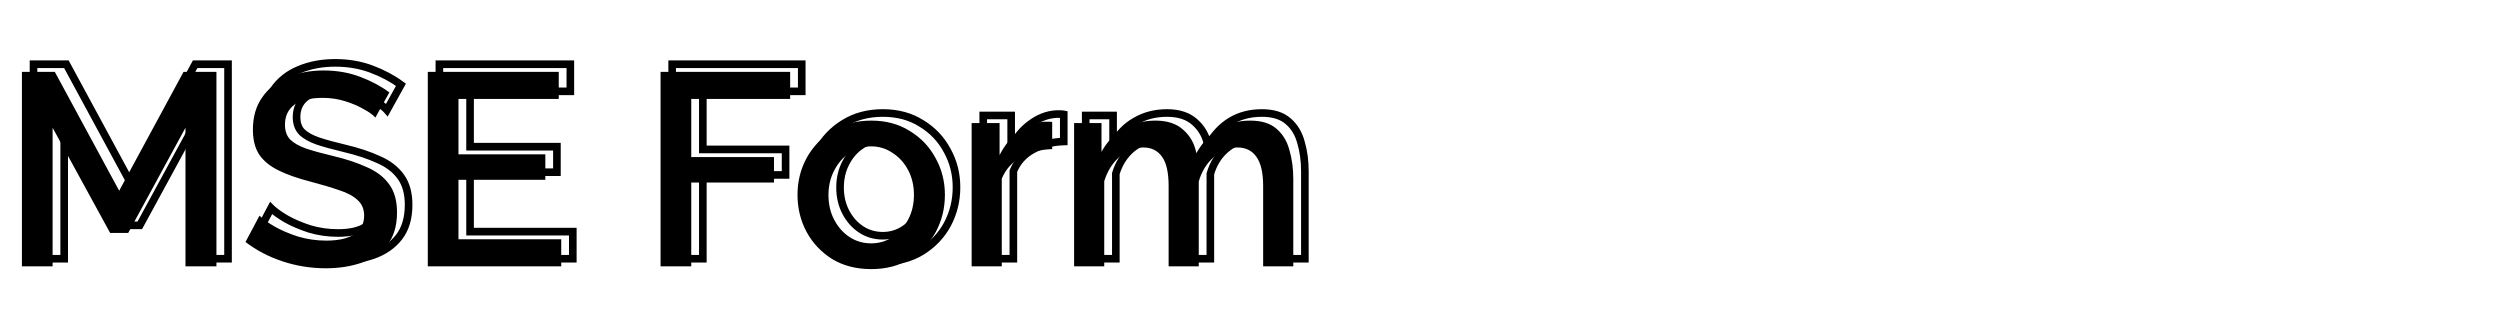 <svg width="657" height="87" viewBox="0 0 657 87" fill="none" xmlns="http://www.w3.org/2000/svg">
<path d="M48.744 70V33.568L33.696 61.216H28.944L13.824 33.568V70H5.76V18.88H14.4L31.32 50.128L48.24 18.88H56.88V70H48.744ZM98.648 30.904C98.024 30.184 96.992 29.44 95.552 28.672C94.16 27.856 92.528 27.16 90.656 26.584C88.784 26.008 86.84 25.72 84.824 25.72C81.416 25.72 78.896 26.344 77.264 27.592C75.68 28.84 74.888 30.568 74.888 32.776C74.888 34.408 75.344 35.704 76.256 36.664C77.168 37.576 78.56 38.368 80.432 39.04C82.304 39.664 84.656 40.312 87.488 40.984C90.944 41.8 93.92 42.784 96.416 43.936C98.96 45.04 100.904 46.528 102.248 48.4C103.64 50.272 104.336 52.744 104.336 55.816C104.336 59.32 103.496 62.152 101.816 64.312C100.136 66.472 97.856 68.056 94.976 69.064C92.144 70.024 89.024 70.504 85.616 70.504C81.728 70.504 77.96 69.904 74.312 68.704C70.664 67.504 67.4 65.8 64.52 63.592L68.192 56.68C69.008 57.496 70.304 58.432 72.08 59.488C73.856 60.496 75.92 61.384 78.272 62.152C80.672 62.872 83.168 63.232 85.76 63.232C88.928 63.232 91.376 62.68 93.104 61.576C94.832 60.424 95.696 58.792 95.696 56.68C95.696 54.952 95.12 53.584 93.968 52.576C92.864 51.52 91.256 50.656 89.144 49.984C87.08 49.264 84.584 48.52 81.656 47.752C78.296 46.888 75.488 45.904 73.232 44.8C70.976 43.696 69.272 42.304 68.12 40.624C67.016 38.944 66.464 36.76 66.464 34.072C66.464 30.712 67.28 27.88 68.912 25.576C70.544 23.224 72.752 21.472 75.536 20.32C78.368 19.12 81.536 18.52 85.04 18.52C88.496 18.52 91.688 19.072 94.616 20.176C97.544 21.28 100.112 22.648 102.32 24.28L98.648 30.904ZM147.488 62.872V70H112.424V18.88H146.84V26.008H120.488V40.552H143.312V47.248H120.488V62.872H147.488ZM173.596 70V18.88H207.652V26.008H181.66V41.272H203.404V47.968H181.66V70H173.596ZM228.953 70.72C225.017 70.72 221.585 69.832 218.657 68.056C215.777 66.232 213.545 63.856 211.961 60.928C210.377 57.952 209.585 54.712 209.585 51.208C209.585 47.704 210.377 44.488 211.961 41.56C213.593 38.584 215.849 36.208 218.729 34.432C221.657 32.608 225.065 31.696 228.953 31.696C232.841 31.696 236.225 32.608 239.105 34.432C242.033 36.208 244.289 38.584 245.873 41.56C247.505 44.488 248.321 47.704 248.321 51.208C248.321 54.712 247.529 57.952 245.945 60.928C244.361 63.856 242.105 66.232 239.177 68.056C236.297 69.832 232.889 70.72 228.953 70.72ZM217.721 51.28C217.721 53.68 218.225 55.84 219.233 57.76C220.241 59.68 221.585 61.192 223.265 62.296C224.945 63.4 226.841 63.952 228.953 63.952C231.017 63.952 232.889 63.4 234.569 62.296C236.297 61.144 237.665 59.608 238.673 57.688C239.681 55.768 240.185 53.608 240.185 51.208C240.185 48.808 239.681 46.648 238.673 44.728C237.665 42.808 236.297 41.296 234.569 40.192C232.889 39.04 231.017 38.464 228.953 38.464C226.889 38.464 224.993 39.04 223.265 40.192C221.585 41.296 220.241 42.832 219.233 44.8C218.225 46.72 217.721 48.88 217.721 51.28ZM276.514 39.184C273.442 39.28 270.706 40 268.306 41.344C265.954 42.64 264.274 44.512 263.266 46.96V70H255.346V32.344H262.69V40.768C263.986 38.176 265.69 36.112 267.802 34.576C269.914 32.992 272.146 32.128 274.498 31.984C274.93 31.984 275.314 31.984 275.65 31.984C275.986 31.984 276.274 32.008 276.514 32.056V39.184ZM339.875 70H331.955V48.904C331.955 45.448 331.379 42.904 330.227 41.272C329.075 39.592 327.395 38.752 325.187 38.752C322.979 38.752 320.915 39.592 318.995 41.272C317.123 42.904 315.803 45.04 315.035 47.68V70H307.115V48.904C307.115 45.352 306.539 42.784 305.387 41.2C304.235 39.568 302.579 38.752 300.419 38.752C298.211 38.752 296.147 39.568 294.227 41.2C292.355 42.832 291.011 44.968 290.195 47.608V70H282.275V32.344H289.475V39.904C290.915 37.264 292.859 35.248 295.307 33.856C297.755 32.416 300.539 31.696 303.659 31.696C306.779 31.696 309.227 32.512 311.003 34.144C312.827 35.776 313.955 37.816 314.387 40.264C317.651 34.552 322.379 31.696 328.571 31.696C331.547 31.696 333.851 32.416 335.483 33.856C337.115 35.248 338.243 37.12 338.867 39.472C339.539 41.776 339.875 44.296 339.875 47.032V70Z" fill="black"/>
<path d="M51.79 68H50.79V69H51.79V68ZM51.79 31.568H52.79L50.912 31.09L51.79 31.568ZM36.742 59.216V60.216H37.336L37.62 59.694L36.742 59.216ZM31.99 59.216L31.113 59.696L31.397 60.216H31.99V59.216ZM16.87 31.568L17.747 31.088L15.87 31.568H16.87ZM16.87 68V69H17.87V68H16.87ZM8.806 68H7.806V69H8.806V68ZM8.806 16.88V15.88H7.806V16.88H8.806ZM17.446 16.88L18.326 16.404L18.042 15.88H17.446V16.88ZM34.366 48.128L33.487 48.604L34.366 50.228L35.245 48.604L34.366 48.128ZM51.286 16.88V15.88H50.69L50.407 16.404L51.286 16.88ZM59.926 16.88H60.926V15.88H59.926V16.88ZM59.926 68V69H60.926V68H59.926ZM52.79 68V31.568H50.79V68H52.79ZM50.912 31.09L35.864 58.738L37.62 59.694L52.669 32.046L50.912 31.09ZM36.742 58.216H31.99V60.216H36.742V58.216ZM32.867 58.736L17.747 31.088L15.993 32.048L31.113 59.696L32.867 58.736ZM15.87 31.568V68H17.87V31.568H15.87ZM16.87 67H8.806V69H16.87V67ZM9.806 68V16.88H7.806V68H9.806ZM8.806 17.88H17.446V15.88H8.806V17.88ZM16.567 17.356L33.487 48.604L35.245 47.652L18.326 16.404L16.567 17.356ZM35.245 48.604L52.166 17.356L50.407 16.404L33.487 47.652L35.245 48.604ZM51.286 17.88H59.926V15.88H51.286V17.88ZM58.926 16.88V68H60.926V16.88H58.926ZM59.926 67H51.79V69H59.926V67ZM101.695 28.904L100.939 29.559L101.876 30.64L102.569 29.389L101.695 28.904ZM98.599 26.672L98.093 27.535L98.11 27.545L98.128 27.554L98.599 26.672ZM93.703 24.584L93.997 23.628L93.997 23.628L93.703 24.584ZM80.311 25.592L79.703 24.798L79.697 24.802L79.692 24.806L80.311 25.592ZM79.303 34.664L78.578 35.353L78.586 35.362L78.596 35.371L79.303 34.664ZM83.479 37.04L83.141 37.981L83.151 37.985L83.162 37.989L83.479 37.04ZM90.535 38.984L90.304 39.957L90.305 39.957L90.535 38.984ZM99.463 41.936L99.043 42.844L99.054 42.849L99.064 42.853L99.463 41.936ZM105.295 46.4L104.482 46.983L104.487 46.99L104.492 46.997L105.295 46.4ZM98.023 67.064L98.344 68.011L98.353 68.008L98.023 67.064ZM77.359 66.704L77.046 67.654L77.359 66.704ZM67.567 61.592L66.683 61.123L66.286 61.87L66.958 62.386L67.567 61.592ZM71.239 54.68L71.946 53.973L70.99 53.017L70.356 54.211L71.239 54.68ZM75.127 57.488L74.615 58.347L74.624 58.353L74.633 58.358L75.127 57.488ZM81.319 60.152L81.008 61.103L81.02 61.106L81.031 61.11L81.319 60.152ZM96.151 59.576L96.689 60.419L96.697 60.413L96.705 60.408L96.151 59.576ZM97.015 50.576L96.323 51.299L96.339 51.314L96.356 51.329L97.015 50.576ZM92.191 47.984L91.861 48.928L91.874 48.933L91.887 48.937L92.191 47.984ZM84.703 45.752L84.956 44.785L84.952 44.783L84.703 45.752ZM76.279 42.8L75.839 43.698L75.839 43.698L76.279 42.8ZM71.167 38.624L70.331 39.173L70.336 39.181L70.342 39.19L71.167 38.624ZM71.959 23.576L72.775 24.154L72.78 24.146L71.959 23.576ZM78.583 18.32L78.965 19.244L78.973 19.241L78.583 18.32ZM97.663 18.176L98.015 17.24L98.015 17.24L97.663 18.176ZM105.367 22.28L106.241 22.765L106.667 21.997L105.961 21.476L105.367 22.28ZM102.45 28.249C101.708 27.393 100.551 26.58 99.069 25.79L98.128 27.554C99.526 28.3 100.433 28.975 100.939 29.559L102.45 28.249ZM99.104 25.809C97.633 24.947 95.927 24.222 93.997 23.628L93.409 25.54C95.222 26.098 96.78 26.765 98.093 27.535L99.104 25.809ZM93.997 23.628C92.027 23.022 89.983 22.72 87.871 22.72V24.72C89.79 24.72 91.635 24.994 93.409 25.54L93.997 23.628ZM87.871 22.72C84.375 22.72 81.591 23.354 79.703 24.798L80.918 26.386C82.294 25.334 84.55 24.72 87.871 24.72V22.72ZM79.692 24.806C77.842 26.264 76.935 28.295 76.935 30.776H78.935C78.935 28.841 79.611 27.416 80.93 26.378L79.692 24.806ZM76.935 30.776C76.935 32.602 77.45 34.166 78.578 35.353L80.028 33.975C79.331 33.242 78.935 32.214 78.935 30.776H76.935ZM78.596 35.371C79.653 36.429 81.198 37.284 83.141 37.981L83.816 36.099C82.015 35.452 80.776 34.723 80.01 33.957L78.596 35.371ZM83.162 37.989C85.072 38.625 87.455 39.281 90.304 39.957L90.766 38.011C87.95 37.343 85.629 36.703 83.795 36.091L83.162 37.989ZM90.305 39.957C93.713 40.762 96.623 41.727 99.043 42.844L99.882 41.028C97.31 39.841 94.268 38.838 90.764 38.011L90.305 39.957ZM99.064 42.853C101.477 43.9 103.263 45.285 104.482 46.983L106.107 45.817C104.638 43.771 102.537 42.18 99.861 41.019L99.064 42.853ZM104.492 46.997C105.721 48.649 106.383 50.891 106.383 53.816H108.383C108.383 50.597 107.653 47.895 106.097 45.803L104.492 46.997ZM106.383 53.816C106.383 57.161 105.582 59.758 104.073 61.698L105.652 62.926C107.503 60.546 108.383 57.479 108.383 53.816H106.383ZM104.073 61.698C102.525 63.689 100.412 65.168 97.692 66.12L98.353 68.008C101.393 66.944 103.841 65.255 105.652 62.926L104.073 61.698ZM97.701 66.117C94.986 67.037 91.976 67.504 88.663 67.504V69.504C92.165 69.504 95.395 69.011 98.344 68.011L97.701 66.117ZM88.663 67.504C84.879 67.504 81.217 66.921 77.671 65.754L77.046 67.654C80.796 68.888 84.67 69.504 88.663 69.504V67.504ZM77.671 65.754C74.124 64.587 70.961 62.934 68.175 60.798L66.958 62.386C69.932 64.666 73.298 66.421 77.046 67.654L77.671 65.754ZM68.45 62.061L72.122 55.149L70.356 54.211L66.683 61.123L68.45 62.061ZM70.531 55.387C71.435 56.291 72.815 57.277 74.615 58.347L75.638 56.629C73.886 55.587 72.674 54.701 71.946 53.973L70.531 55.387ZM74.633 58.358C76.478 59.405 78.605 60.318 81.008 61.103L81.629 59.201C79.328 58.45 77.327 57.587 75.62 56.618L74.633 58.358ZM81.031 61.11C83.528 61.859 86.121 62.232 88.807 62.232V60.232C86.308 60.232 83.909 59.885 81.606 59.194L81.031 61.11ZM88.807 62.232C92.069 62.232 94.735 61.667 96.689 60.419L95.612 58.733C94.11 59.693 91.88 60.232 88.807 60.232V62.232ZM96.705 60.408C98.717 59.067 99.743 57.12 99.743 54.68H97.743C97.743 56.465 97.04 57.781 95.596 58.744L96.705 60.408ZM99.743 54.68C99.743 52.705 99.071 51.047 97.673 49.823L96.356 51.329C97.262 52.121 97.743 53.199 97.743 54.68H99.743ZM97.706 49.853C96.454 48.656 94.69 47.73 92.494 47.031L91.887 48.937C93.915 49.582 95.368 50.385 96.323 51.299L97.706 49.853ZM92.52 47.04C90.424 46.309 87.901 45.557 84.956 44.785L84.449 46.719C87.36 47.483 89.829 48.219 91.861 48.928L92.52 47.04ZM84.952 44.783C81.634 43.931 78.895 42.967 76.718 41.902L75.839 43.698C78.174 44.841 81.051 45.846 84.454 46.721L84.952 44.783ZM76.718 41.902C74.581 40.856 73.025 39.567 71.991 38.059L70.342 39.19C71.612 41.041 73.464 42.536 75.839 43.698L76.718 41.902ZM72.002 38.075C71.036 36.605 70.511 34.629 70.511 32.072H68.511C68.511 34.891 69.089 37.283 70.331 39.173L72.002 38.075ZM70.511 32.072C70.511 28.879 71.284 26.259 72.775 24.154L71.143 22.998C69.37 25.501 68.511 28.545 68.511 32.072H70.511ZM72.78 24.146C74.297 21.96 76.349 20.327 78.965 19.244L78.2 17.396C75.249 18.617 72.884 20.488 71.137 23.006L72.78 24.146ZM78.973 19.241C81.665 18.1 84.698 17.52 88.087 17.52V15.52C84.467 15.52 81.164 16.14 78.192 17.399L78.973 19.241ZM88.087 17.52C91.435 17.52 94.506 18.054 97.31 19.112L98.015 17.24C94.963 16.09 91.65 15.52 88.087 15.52V17.52ZM97.31 19.112C100.163 20.188 102.648 21.514 104.772 23.084L105.961 21.476C103.669 19.782 101.018 18.372 98.015 17.24L97.31 19.112ZM104.492 21.795L100.82 28.419L102.569 29.389L106.241 22.765L104.492 21.795ZM150.534 60.872H151.534V59.872H150.534V60.872ZM150.534 68V69H151.534V68H150.534ZM115.47 68H114.47V69H115.47V68ZM115.47 16.88V15.88H114.47V16.88H115.47ZM149.886 16.88H150.886V15.88H149.886V16.88ZM149.886 24.008V25.008H150.886V24.008H149.886ZM123.534 24.008V23.008H122.534V24.008H123.534ZM123.534 38.552H122.534V39.552H123.534V38.552ZM146.358 38.552H147.358V37.552H146.358V38.552ZM146.358 45.248V46.248H147.358V45.248H146.358ZM123.534 45.248V44.248H122.534V45.248H123.534ZM123.534 60.872H122.534V61.872H123.534V60.872ZM149.534 60.872V68H151.534V60.872H149.534ZM150.534 67H115.47V69H150.534V67ZM116.47 68V16.88H114.47V68H116.47ZM115.47 17.88H149.886V15.88H115.47V17.88ZM148.886 16.88V24.008H150.886V16.88H148.886ZM149.886 23.008H123.534V25.008H149.886V23.008ZM122.534 24.008V38.552H124.534V24.008H122.534ZM123.534 39.552H146.358V37.552H123.534V39.552ZM145.358 38.552V45.248H147.358V38.552H145.358ZM146.358 44.248H123.534V46.248H146.358V44.248ZM122.534 45.248V60.872H124.534V45.248H122.534ZM123.534 61.872H150.534V59.872H123.534V61.872ZM176.642 68H175.642V69H176.642V68ZM176.642 16.88V15.88H175.642V16.88H176.642ZM210.698 16.88H211.698V15.88H210.698V16.88ZM210.698 24.008V25.008H211.698V24.008H210.698ZM184.706 24.008V23.008H183.706V24.008H184.706ZM184.706 39.272H183.706V40.272H184.706V39.272ZM206.45 39.272H207.45V38.272H206.45V39.272ZM206.45 45.968V46.968H207.45V45.968H206.45ZM184.706 45.968V44.968H183.706V45.968H184.706ZM184.706 68V69H185.706V68H184.706ZM177.642 68V16.88H175.642V68H177.642ZM176.642 17.88H210.698V15.88H176.642V17.88ZM209.698 16.88V24.008H211.698V16.88H209.698ZM210.698 23.008H184.706V25.008H210.698V23.008ZM183.706 24.008V39.272H185.706V24.008H183.706ZM184.706 40.272H206.45V38.272H184.706V40.272ZM205.45 39.272V45.968H207.45V39.272H205.45ZM206.45 44.968H184.706V46.968H206.45V44.968ZM183.706 45.968V68H185.706V45.968H183.706ZM184.706 67H176.642V69H184.706V67ZM221.703 66.056L221.168 66.901L221.177 66.906L221.185 66.911L221.703 66.056ZM215.007 58.928L214.125 59.398L214.128 59.404L215.007 58.928ZM215.007 39.56L214.131 39.079L214.128 39.084L215.007 39.56ZM221.775 32.432L222.3 33.283L222.304 33.281L221.775 32.432ZM242.151 32.432L241.616 33.277L241.625 33.282L241.633 33.287L242.151 32.432ZM248.919 39.56L248.037 40.03L248.041 40.038L248.046 40.047L248.919 39.56ZM248.991 58.928L249.871 59.404L249.874 59.398L248.991 58.928ZM242.223 66.056L242.748 66.907L242.752 66.905L242.223 66.056ZM222.279 55.76L221.394 56.225L221.394 56.225L222.279 55.76ZM226.311 60.296L226.861 59.46L226.861 59.46L226.311 60.296ZM237.615 60.296L238.165 61.132L238.17 61.128L237.615 60.296ZM241.719 55.688L242.605 56.153L242.605 56.153L241.719 55.688ZM241.719 42.728L240.834 43.193L240.834 43.193L241.719 42.728ZM237.615 38.192L237.05 39.017L237.063 39.026L237.077 39.035L237.615 38.192ZM226.311 38.192L226.861 39.028L226.866 39.024L226.311 38.192ZM222.279 42.8L223.165 43.265L223.169 43.256L222.279 42.8ZM231.999 67.72C228.218 67.72 224.971 66.869 222.222 65.201L221.185 66.911C224.291 68.795 227.908 69.72 231.999 69.72V67.72ZM222.238 65.211C219.499 63.476 217.388 61.226 215.887 58.452L214.128 59.404C215.795 62.486 218.147 64.988 221.168 66.901L222.238 65.211ZM215.89 58.458C214.386 55.633 213.631 52.555 213.631 49.208H211.631C211.631 52.869 212.461 56.271 214.125 59.398L215.89 58.458ZM213.631 49.208C213.631 45.861 214.386 42.81 215.887 40.036L214.128 39.084C212.461 42.166 211.631 45.547 211.631 49.208H213.631ZM215.884 40.041C217.433 37.216 219.568 34.968 222.3 33.283L221.251 31.581C218.223 33.448 215.846 35.952 214.131 39.079L215.884 40.041ZM222.304 33.281C225.054 31.568 228.274 30.696 231.999 30.696V28.696C227.949 28.696 224.353 29.648 221.247 31.583L222.304 33.281ZM231.999 30.696C235.725 30.696 238.918 31.568 241.616 33.277L242.686 31.587C239.625 29.648 236.05 28.696 231.999 28.696V30.696ZM241.633 33.287C244.41 34.971 246.539 37.215 248.037 40.03L249.802 39.09C248.132 35.953 245.749 33.445 242.67 31.577L241.633 33.287ZM248.046 40.047C249.591 42.819 250.367 45.866 250.367 49.208H252.367C252.367 45.542 251.512 42.157 249.793 39.073L248.046 40.047ZM250.367 49.208C250.367 52.555 249.613 55.633 248.109 58.458L249.874 59.398C251.538 56.271 252.367 52.869 252.367 49.208H250.367ZM248.112 58.452C246.614 61.222 244.481 63.471 241.695 65.207L242.752 66.905C245.822 64.993 248.201 62.49 249.871 59.404L248.112 58.452ZM241.699 65.205C239.001 66.869 235.781 67.72 231.999 67.72V69.72C236.09 69.72 239.686 68.795 242.748 66.907L241.699 65.205ZM219.767 49.28C219.767 51.824 220.303 54.147 221.394 56.225L223.165 55.295C222.24 53.533 221.767 51.536 221.767 49.28H219.767ZM221.394 56.225C222.474 58.283 223.929 59.927 225.762 61.132L226.861 59.46C225.333 58.457 224.1 57.077 223.165 55.295L221.394 56.225ZM225.762 61.132C227.614 62.349 229.703 62.952 231.999 62.952V60.952C230.072 60.952 228.369 60.452 226.861 59.46L225.762 61.132ZM231.999 62.952C234.253 62.952 236.317 62.346 238.165 61.132L237.066 59.46C235.554 60.454 233.874 60.952 231.999 60.952V62.952ZM238.17 61.128C240.044 59.879 241.523 58.214 242.605 56.153L240.834 55.223C239.9 57.002 238.643 58.409 237.061 59.464L238.17 61.128ZM242.605 56.153C243.696 54.075 244.231 51.752 244.231 49.208H242.231C242.231 51.464 241.759 53.461 240.834 55.223L242.605 56.153ZM244.231 49.208C244.231 46.664 243.696 44.341 242.605 42.263L240.834 43.193C241.759 44.955 242.231 46.952 242.231 49.208H244.231ZM242.605 42.263C241.521 40.198 240.037 38.552 238.154 37.349L237.077 39.035C238.65 40.04 239.902 41.418 240.834 43.193L242.605 42.263ZM238.181 37.367C236.332 36.099 234.262 35.464 231.999 35.464V37.464C233.864 37.464 235.539 37.98 237.05 39.017L238.181 37.367ZM231.999 35.464C229.737 35.464 227.648 36.099 225.757 37.36L226.866 39.024C228.431 37.981 230.134 37.464 231.999 37.464V35.464ZM225.762 37.356C223.924 38.565 222.468 40.238 221.389 42.344L223.169 43.256C224.107 41.426 225.339 40.027 226.861 39.028L225.762 37.356ZM221.394 42.335C220.303 44.413 219.767 46.736 219.767 49.28H221.767C221.767 47.024 222.24 45.027 223.165 43.265L221.394 42.335ZM279.56 37.184L279.591 38.184L280.56 38.153V37.184H279.56ZM271.352 39.344L271.835 40.22L271.84 40.217L271.352 39.344ZM266.312 44.96L265.387 44.579L265.312 44.762V44.96H266.312ZM266.312 68V69H267.312V68H266.312ZM258.392 68H257.392V69H258.392V68ZM258.392 30.344V29.344H257.392V30.344H258.392ZM265.736 30.344H266.736V29.344H265.736V30.344ZM265.736 38.768H264.736L266.63 39.215L265.736 38.768ZM270.848 32.576L271.436 33.385L271.442 33.38L271.448 33.376L270.848 32.576ZM277.544 29.984V28.984H277.513L277.483 28.986L277.544 29.984ZM279.56 30.056H280.56V29.236L279.756 29.075L279.56 30.056ZM279.529 36.184C276.315 36.285 273.419 37.04 270.863 38.471L271.84 40.217C274.085 38.96 276.66 38.275 279.591 38.184L279.529 36.184ZM270.869 38.468C268.321 39.872 266.483 41.917 265.387 44.579L267.237 45.341C268.157 43.107 269.679 41.408 271.834 40.22L270.869 38.468ZM265.312 44.96V68H267.312V44.96H265.312ZM266.312 67H258.392V69H266.312V67ZM259.392 68V30.344H257.392V68H259.392ZM258.392 31.344H265.736V29.344H258.392V31.344ZM264.736 30.344V38.768H266.736V30.344H264.736ZM266.63 39.215C267.863 36.751 269.467 34.816 271.436 33.385L270.26 31.767C268.004 33.407 266.201 35.602 264.841 38.321L266.63 39.215ZM271.448 33.376C273.423 31.895 275.471 31.113 277.605 30.982L277.483 28.986C274.913 29.143 272.497 30.089 270.248 31.776L271.448 33.376ZM277.544 30.984C277.545 30.984 277.546 30.984 277.546 30.984C277.547 30.984 277.548 30.984 277.549 30.984C277.55 30.984 277.551 30.984 277.551 30.984C277.552 30.984 277.553 30.984 277.554 30.984C277.555 30.984 277.556 30.984 277.557 30.984C277.557 30.984 277.558 30.984 277.559 30.984C277.56 30.984 277.561 30.984 277.562 30.984C277.562 30.984 277.563 30.984 277.564 30.984C277.565 30.984 277.566 30.984 277.567 30.984C277.567 30.984 277.568 30.984 277.569 30.984C277.57 30.984 277.571 30.984 277.572 30.984C277.573 30.984 277.573 30.984 277.574 30.984C277.575 30.984 277.576 30.984 277.577 30.984C277.578 30.984 277.578 30.984 277.579 30.984C277.58 30.984 277.581 30.984 277.582 30.984C277.583 30.984 277.583 30.984 277.584 30.984C277.585 30.984 277.586 30.984 277.587 30.984C277.588 30.984 277.588 30.984 277.589 30.984C277.59 30.984 277.591 30.984 277.592 30.984C277.593 30.984 277.593 30.984 277.594 30.984C277.595 30.984 277.596 30.984 277.597 30.984C277.598 30.984 277.598 30.984 277.599 30.984C277.6 30.984 277.601 30.984 277.602 30.984C277.603 30.984 277.603 30.984 277.604 30.984C277.605 30.984 277.606 30.984 277.607 30.984C277.608 30.984 277.609 30.984 277.609 30.984C277.61 30.984 277.611 30.984 277.612 30.984C277.613 30.984 277.614 30.984 277.614 30.984C277.615 30.984 277.616 30.984 277.617 30.984C277.618 30.984 277.619 30.984 277.619 30.984C277.62 30.984 277.621 30.984 277.622 30.984C277.623 30.984 277.623 30.984 277.624 30.984C277.625 30.984 277.626 30.984 277.627 30.984C277.628 30.984 277.628 30.984 277.629 30.984C277.63 30.984 277.631 30.984 277.632 30.984C277.633 30.984 277.633 30.984 277.634 30.984C277.635 30.984 277.636 30.984 277.637 30.984C277.638 30.984 277.638 30.984 277.639 30.984C277.64 30.984 277.641 30.984 277.642 30.984C277.643 30.984 277.643 30.984 277.644 30.984C277.645 30.984 277.646 30.984 277.647 30.984C277.648 30.984 277.648 30.984 277.649 30.984C277.65 30.984 277.651 30.984 277.652 30.984C277.653 30.984 277.653 30.984 277.654 30.984C277.655 30.984 277.656 30.984 277.657 30.984C277.658 30.984 277.658 30.984 277.659 30.984C277.66 30.984 277.661 30.984 277.662 30.984C277.662 30.984 277.663 30.984 277.664 30.984C277.665 30.984 277.666 30.984 277.667 30.984C277.667 30.984 277.668 30.984 277.669 30.984C277.67 30.984 277.671 30.984 277.672 30.984C277.672 30.984 277.673 30.984 277.674 30.984C277.675 30.984 277.676 30.984 277.677 30.984C277.677 30.984 277.678 30.984 277.679 30.984C277.68 30.984 277.681 30.984 277.681 30.984C277.682 30.984 277.683 30.984 277.684 30.984C277.685 30.984 277.686 30.984 277.686 30.984C277.687 30.984 277.688 30.984 277.689 30.984C277.69 30.984 277.691 30.984 277.691 30.984C277.692 30.984 277.693 30.984 277.694 30.984C277.695 30.984 277.695 30.984 277.696 30.984C277.697 30.984 277.698 30.984 277.699 30.984C277.7 30.984 277.7 30.984 277.701 30.984C277.702 30.984 277.703 30.984 277.704 30.984C277.704 30.984 277.705 30.984 277.706 30.984C277.707 30.984 277.708 30.984 277.709 30.984C277.709 30.984 277.71 30.984 277.711 30.984C277.712 30.984 277.713 30.984 277.713 30.984C277.714 30.984 277.715 30.984 277.716 30.984C277.717 30.984 277.718 30.984 277.718 30.984C277.719 30.984 277.72 30.984 277.721 30.984C277.722 30.984 277.722 30.984 277.723 30.984C277.724 30.984 277.725 30.984 277.726 30.984C277.727 30.984 277.727 30.984 277.728 30.984C277.729 30.984 277.73 30.984 277.731 30.984C277.731 30.984 277.732 30.984 277.733 30.984C277.734 30.984 277.735 30.984 277.736 30.984C277.736 30.984 277.737 30.984 277.738 30.984C277.739 30.984 277.74 30.984 277.74 30.984C277.741 30.984 277.742 30.984 277.743 30.984C277.744 30.984 277.745 30.984 277.745 30.984C277.746 30.984 277.747 30.984 277.748 30.984C277.749 30.984 277.749 30.984 277.75 30.984C277.751 30.984 277.752 30.984 277.753 30.984C277.753 30.984 277.754 30.984 277.755 30.984C277.756 30.984 277.757 30.984 277.758 30.984C277.758 30.984 277.759 30.984 277.76 30.984C277.761 30.984 277.762 30.984 277.762 30.984C277.763 30.984 277.764 30.984 277.765 30.984C277.766 30.984 277.766 30.984 277.767 30.984C277.768 30.984 277.769 30.984 277.77 30.984C277.77 30.984 277.771 30.984 277.772 30.984C277.773 30.984 277.774 30.984 277.775 30.984C277.775 30.984 277.776 30.984 277.777 30.984C277.778 30.984 277.779 30.984 277.779 30.984C277.78 30.984 277.781 30.984 277.782 30.984C277.783 30.984 277.783 30.984 277.784 30.984C277.785 30.984 277.786 30.984 277.787 30.984C277.787 30.984 277.788 30.984 277.789 30.984C277.79 30.984 277.791 30.984 277.792 30.984C277.792 30.984 277.793 30.984 277.794 30.984C277.795 30.984 277.796 30.984 277.796 30.984C277.797 30.984 277.798 30.984 277.799 30.984C277.8 30.984 277.8 30.984 277.801 30.984C277.802 30.984 277.803 30.984 277.804 30.984C277.804 30.984 277.805 30.984 277.806 30.984C277.807 30.984 277.808 30.984 277.808 30.984C277.809 30.984 277.81 30.984 277.811 30.984C277.812 30.984 277.812 30.984 277.813 30.984C277.814 30.984 277.815 30.984 277.816 30.984C277.816 30.984 277.817 30.984 277.818 30.984C277.819 30.984 277.82 30.984 277.821 30.984C277.821 30.984 277.822 30.984 277.823 30.984C277.824 30.984 277.825 30.984 277.825 30.984C277.826 30.984 277.827 30.984 277.828 30.984C277.829 30.984 277.829 30.984 277.83 30.984C277.831 30.984 277.832 30.984 277.833 30.984C277.833 30.984 277.834 30.984 277.835 30.984C277.836 30.984 277.837 30.984 277.837 30.984C277.838 30.984 277.839 30.984 277.84 30.984C277.841 30.984 277.841 30.984 277.842 30.984C277.843 30.984 277.844 30.984 277.845 30.984C277.845 30.984 277.846 30.984 277.847 30.984C277.848 30.984 277.849 30.984 277.849 30.984C277.85 30.984 277.851 30.984 277.852 30.984C277.853 30.984 277.853 30.984 277.854 30.984C277.855 30.984 277.856 30.984 277.857 30.984C277.857 30.984 277.858 30.984 277.859 30.984C277.86 30.984 277.86 30.984 277.861 30.984C277.862 30.984 277.863 30.984 277.864 30.984C277.864 30.984 277.865 30.984 277.866 30.984C277.867 30.984 277.868 30.984 277.868 30.984C277.869 30.984 277.87 30.984 277.871 30.984C277.872 30.984 277.872 30.984 277.873 30.984C277.874 30.984 277.875 30.984 277.876 30.984C277.876 30.984 277.877 30.984 277.878 30.984C277.879 30.984 277.88 30.984 277.88 30.984C277.881 30.984 277.882 30.984 277.883 30.984C277.884 30.984 277.884 30.984 277.885 30.984C277.886 30.984 277.887 30.984 277.888 30.984C277.888 30.984 277.889 30.984 277.89 30.984C277.891 30.984 277.891 30.984 277.892 30.984C277.893 30.984 277.894 30.984 277.895 30.984C277.895 30.984 277.896 30.984 277.897 30.984C277.898 30.984 277.899 30.984 277.899 30.984C277.9 30.984 277.901 30.984 277.902 30.984C277.903 30.984 277.903 30.984 277.904 30.984C277.905 30.984 277.906 30.984 277.906 30.984C277.907 30.984 277.908 30.984 277.909 30.984C277.91 30.984 277.91 30.984 277.911 30.984C277.912 30.984 277.913 30.984 277.914 30.984C277.914 30.984 277.915 30.984 277.916 30.984C277.917 30.984 277.918 30.984 277.918 30.984C277.919 30.984 277.92 30.984 277.921 30.984C277.921 30.984 277.922 30.984 277.923 30.984C277.924 30.984 277.925 30.984 277.925 30.984C277.926 30.984 277.927 30.984 277.928 30.984C277.929 30.984 277.929 30.984 277.93 30.984C277.931 30.984 277.932 30.984 277.932 30.984C277.933 30.984 277.934 30.984 277.935 30.984C277.936 30.984 277.936 30.984 277.937 30.984C277.938 30.984 277.939 30.984 277.94 30.984C277.94 30.984 277.941 30.984 277.942 30.984C277.943 30.984 277.943 30.984 277.944 30.984C277.945 30.984 277.946 30.984 277.947 30.984C277.947 30.984 277.948 30.984 277.949 30.984C277.95 30.984 277.951 30.984 277.951 30.984C277.952 30.984 277.953 30.984 277.954 30.984C277.954 30.984 277.955 30.984 277.956 30.984C277.957 30.984 277.958 30.984 277.958 30.984C277.959 30.984 277.96 30.984 277.961 30.984C277.961 30.984 277.962 30.984 277.963 30.984C277.964 30.984 277.965 30.984 277.965 30.984C277.966 30.984 277.967 30.984 277.968 30.984C277.968 30.984 277.969 30.984 277.97 30.984C277.971 30.984 277.972 30.984 277.972 30.984C277.973 30.984 277.974 30.984 277.975 30.984C277.975 30.984 277.976 30.984 277.977 30.984C277.978 30.984 277.979 30.984 277.979 30.984C277.98 30.984 277.981 30.984 277.982 30.984C277.982 30.984 277.983 30.984 277.984 30.984C277.985 30.984 277.986 30.984 277.986 30.984C277.987 30.984 277.988 30.984 277.989 30.984C277.989 30.984 277.99 30.984 277.991 30.984C277.992 30.984 277.993 30.984 277.993 30.984C277.994 30.984 277.995 30.984 277.996 30.984C277.996 30.984 277.997 30.984 277.998 30.984C277.999 30.984 278 30.984 278 30.984C278.001 30.984 278.002 30.984 278.003 30.984C278.003 30.984 278.004 30.984 278.005 30.984C278.006 30.984 278.007 30.984 278.007 30.984C278.008 30.984 278.009 30.984 278.01 30.984C278.01 30.984 278.011 30.984 278.012 30.984C278.013 30.984 278.014 30.984 278.014 30.984C278.015 30.984 278.016 30.984 278.017 30.984C278.017 30.984 278.018 30.984 278.019 30.984C278.02 30.984 278.02 30.984 278.021 30.984C278.022 30.984 278.023 30.984 278.024 30.984C278.024 30.984 278.025 30.984 278.026 30.984C278.027 30.984 278.027 30.984 278.028 30.984C278.029 30.984 278.03 30.984 278.03 30.984C278.031 30.984 278.032 30.984 278.033 30.984C278.034 30.984 278.034 30.984 278.035 30.984C278.036 30.984 278.037 30.984 278.037 30.984C278.038 30.984 278.039 30.984 278.04 30.984C278.04 30.984 278.041 30.984 278.042 30.984C278.043 30.984 278.044 30.984 278.044 30.984C278.045 30.984 278.046 30.984 278.047 30.984C278.047 30.984 278.048 30.984 278.049 30.984C278.05 30.984 278.05 30.984 278.051 30.984C278.052 30.984 278.053 30.984 278.054 30.984C278.054 30.984 278.055 30.984 278.056 30.984C278.057 30.984 278.057 30.984 278.058 30.984C278.059 30.984 278.06 30.984 278.06 30.984C278.061 30.984 278.062 30.984 278.063 30.984C278.063 30.984 278.064 30.984 278.065 30.984C278.066 30.984 278.067 30.984 278.067 30.984C278.068 30.984 278.069 30.984 278.07 30.984C278.07 30.984 278.071 30.984 278.072 30.984C278.073 30.984 278.073 30.984 278.074 30.984C278.075 30.984 278.076 30.984 278.076 30.984C278.077 30.984 278.078 30.984 278.079 30.984C278.08 30.984 278.08 30.984 278.081 30.984C278.082 30.984 278.083 30.984 278.083 30.984C278.084 30.984 278.085 30.984 278.086 30.984C278.086 30.984 278.087 30.984 278.088 30.984C278.089 30.984 278.089 30.984 278.09 30.984C278.091 30.984 278.092 30.984 278.092 30.984C278.093 30.984 278.094 30.984 278.095 30.984C278.096 30.984 278.096 30.984 278.097 30.984C278.098 30.984 278.099 30.984 278.099 30.984C278.1 30.984 278.101 30.984 278.102 30.984C278.102 30.984 278.103 30.984 278.104 30.984C278.105 30.984 278.105 30.984 278.106 30.984C278.107 30.984 278.108 30.984 278.108 30.984C278.109 30.984 278.11 30.984 278.111 30.984C278.111 30.984 278.112 30.984 278.113 30.984C278.114 30.984 278.114 30.984 278.115 30.984C278.116 30.984 278.117 30.984 278.117 30.984C278.118 30.984 278.119 30.984 278.12 30.984C278.121 30.984 278.121 30.984 278.122 30.984C278.123 30.984 278.124 30.984 278.124 30.984C278.125 30.984 278.126 30.984 278.127 30.984C278.127 30.984 278.128 30.984 278.129 30.984C278.13 30.984 278.13 30.984 278.131 30.984C278.132 30.984 278.133 30.984 278.133 30.984C278.134 30.984 278.135 30.984 278.136 30.984C278.136 30.984 278.137 30.984 278.138 30.984C278.139 30.984 278.139 30.984 278.14 30.984C278.141 30.984 278.142 30.984 278.142 30.984C278.143 30.984 278.144 30.984 278.145 30.984C278.145 30.984 278.146 30.984 278.147 30.984C278.148 30.984 278.148 30.984 278.149 30.984C278.15 30.984 278.151 30.984 278.151 30.984C278.152 30.984 278.153 30.984 278.154 30.984C278.154 30.984 278.155 30.984 278.156 30.984C278.157 30.984 278.157 30.984 278.158 30.984C278.159 30.984 278.16 30.984 278.16 30.984C278.161 30.984 278.162 30.984 278.163 30.984C278.163 30.984 278.164 30.984 278.165 30.984C278.166 30.984 278.166 30.984 278.167 30.984C278.168 30.984 278.169 30.984 278.169 30.984C278.17 30.984 278.171 30.984 278.172 30.984C278.172 30.984 278.173 30.984 278.174 30.984C278.175 30.984 278.175 30.984 278.176 30.984C278.177 30.984 278.178 30.984 278.178 30.984C278.179 30.984 278.18 30.984 278.181 30.984C278.181 30.984 278.182 30.984 278.183 30.984C278.184 30.984 278.184 30.984 278.185 30.984C278.186 30.984 278.187 30.984 278.187 30.984C278.188 30.984 278.189 30.984 278.19 30.984C278.19 30.984 278.191 30.984 278.192 30.984C278.192 30.984 278.193 30.984 278.194 30.984C278.195 30.984 278.195 30.984 278.196 30.984C278.197 30.984 278.198 30.984 278.198 30.984C278.199 30.984 278.2 30.984 278.201 30.984C278.201 30.984 278.202 30.984 278.203 30.984C278.204 30.984 278.204 30.984 278.205 30.984C278.206 30.984 278.207 30.984 278.207 30.984C278.208 30.984 278.209 30.984 278.21 30.984C278.21 30.984 278.211 30.984 278.212 30.984C278.213 30.984 278.213 30.984 278.214 30.984C278.215 30.984 278.216 30.984 278.216 30.984C278.217 30.984 278.218 30.984 278.218 30.984C278.219 30.984 278.22 30.984 278.221 30.984C278.221 30.984 278.222 30.984 278.223 30.984C278.224 30.984 278.224 30.984 278.225 30.984C278.226 30.984 278.227 30.984 278.227 30.984C278.228 30.984 278.229 30.984 278.23 30.984C278.23 30.984 278.231 30.984 278.232 30.984C278.232 30.984 278.233 30.984 278.234 30.984C278.235 30.984 278.235 30.984 278.236 30.984C278.237 30.984 278.238 30.984 278.238 30.984C278.239 30.984 278.24 30.984 278.241 30.984C278.241 30.984 278.242 30.984 278.243 30.984C278.244 30.984 278.244 30.984 278.245 30.984C278.246 30.984 278.246 30.984 278.247 30.984C278.248 30.984 278.249 30.984 278.249 30.984C278.25 30.984 278.251 30.984 278.252 30.984C278.252 30.984 278.253 30.984 278.254 30.984C278.255 30.984 278.255 30.984 278.256 30.984C278.257 30.984 278.257 30.984 278.258 30.984C278.259 30.984 278.26 30.984 278.26 30.984C278.261 30.984 278.262 30.984 278.263 30.984C278.263 30.984 278.264 30.984 278.265 30.984C278.266 30.984 278.266 30.984 278.267 30.984C278.268 30.984 278.268 30.984 278.269 30.984C278.27 30.984 278.271 30.984 278.271 30.984C278.272 30.984 278.273 30.984 278.274 30.984C278.274 30.984 278.275 30.984 278.276 30.984C278.277 30.984 278.277 30.984 278.278 30.984C278.279 30.984 278.279 30.984 278.28 30.984C278.281 30.984 278.282 30.984 278.282 30.984C278.283 30.984 278.284 30.984 278.285 30.984C278.285 30.984 278.286 30.984 278.287 30.984C278.287 30.984 278.288 30.984 278.289 30.984C278.29 30.984 278.29 30.984 278.291 30.984C278.292 30.984 278.293 30.984 278.293 30.984C278.294 30.984 278.295 30.984 278.295 30.984C278.296 30.984 278.297 30.984 278.298 30.984C278.298 30.984 278.299 30.984 278.3 30.984C278.301 30.984 278.301 30.984 278.302 30.984C278.303 30.984 278.303 30.984 278.304 30.984C278.305 30.984 278.306 30.984 278.306 30.984C278.307 30.984 278.308 30.984 278.309 30.984C278.309 30.984 278.31 30.984 278.311 30.984C278.311 30.984 278.312 30.984 278.313 30.984C278.314 30.984 278.314 30.984 278.315 30.984C278.316 30.984 278.316 30.984 278.317 30.984C278.318 30.984 278.319 30.984 278.319 30.984C278.32 30.984 278.321 30.984 278.322 30.984C278.322 30.984 278.323 30.984 278.324 30.984C278.324 30.984 278.325 30.984 278.326 30.984C278.327 30.984 278.327 30.984 278.328 30.984C278.329 30.984 278.329 30.984 278.33 30.984C278.331 30.984 278.332 30.984 278.332 30.984C278.333 30.984 278.334 30.984 278.335 30.984C278.335 30.984 278.336 30.984 278.337 30.984C278.337 30.984 278.338 30.984 278.339 30.984C278.34 30.984 278.34 30.984 278.341 30.984C278.342 30.984 278.342 30.984 278.343 30.984C278.344 30.984 278.345 30.984 278.345 30.984C278.346 30.984 278.347 30.984 278.347 30.984C278.348 30.984 278.349 30.984 278.35 30.984C278.35 30.984 278.351 30.984 278.352 30.984C278.353 30.984 278.353 30.984 278.354 30.984C278.355 30.984 278.355 30.984 278.356 30.984C278.357 30.984 278.358 30.984 278.358 30.984C278.359 30.984 278.36 30.984 278.36 30.984C278.361 30.984 278.362 30.984 278.363 30.984C278.363 30.984 278.364 30.984 278.365 30.984C278.365 30.984 278.366 30.984 278.367 30.984C278.368 30.984 278.368 30.984 278.369 30.984C278.37 30.984 278.37 30.984 278.371 30.984C278.372 30.984 278.373 30.984 278.373 30.984C278.374 30.984 278.375 30.984 278.375 30.984C278.376 30.984 278.377 30.984 278.378 30.984C278.378 30.984 278.379 30.984 278.38 30.984C278.38 30.984 278.381 30.984 278.382 30.984C278.383 30.984 278.383 30.984 278.384 30.984C278.385 30.984 278.385 30.984 278.386 30.984C278.387 30.984 278.388 30.984 278.388 30.984C278.389 30.984 278.39 30.984 278.39 30.984C278.391 30.984 278.392 30.984 278.392 30.984C278.393 30.984 278.394 30.984 278.395 30.984C278.395 30.984 278.396 30.984 278.397 30.984C278.397 30.984 278.398 30.984 278.399 30.984C278.4 30.984 278.4 30.984 278.401 30.984C278.402 30.984 278.402 30.984 278.403 30.984C278.404 30.984 278.405 30.984 278.405 30.984C278.406 30.984 278.407 30.984 278.407 30.984C278.408 30.984 278.409 30.984 278.41 30.984C278.41 30.984 278.411 30.984 278.412 30.984C278.412 30.984 278.413 30.984 278.414 30.984C278.414 30.984 278.415 30.984 278.416 30.984C278.417 30.984 278.417 30.984 278.418 30.984C278.419 30.984 278.419 30.984 278.42 30.984C278.421 30.984 278.422 30.984 278.422 30.984C278.423 30.984 278.424 30.984 278.424 30.984C278.425 30.984 278.426 30.984 278.426 30.984C278.427 30.984 278.428 30.984 278.429 30.984C278.429 30.984 278.43 30.984 278.431 30.984C278.431 30.984 278.432 30.984 278.433 30.984C278.433 30.984 278.434 30.984 278.435 30.984C278.436 30.984 278.436 30.984 278.437 30.984C278.438 30.984 278.438 30.984 278.439 30.984C278.44 30.984 278.441 30.984 278.441 30.984C278.442 30.984 278.443 30.984 278.443 30.984C278.444 30.984 278.445 30.984 278.445 30.984C278.446 30.984 278.447 30.984 278.448 30.984C278.448 30.984 278.449 30.984 278.45 30.984C278.45 30.984 278.451 30.984 278.452 30.984C278.452 30.984 278.453 30.984 278.454 30.984C278.455 30.984 278.455 30.984 278.456 30.984C278.457 30.984 278.457 30.984 278.458 30.984C278.459 30.984 278.459 30.984 278.46 30.984C278.461 30.984 278.462 30.984 278.462 30.984C278.463 30.984 278.464 30.984 278.464 30.984C278.465 30.984 278.466 30.984 278.466 30.984C278.467 30.984 278.468 30.984 278.469 30.984C278.469 30.984 278.47 30.984 278.471 30.984C278.471 30.984 278.472 30.984 278.473 30.984C278.473 30.984 278.474 30.984 278.475 30.984C278.475 30.984 278.476 30.984 278.477 30.984C278.478 30.984 278.478 30.984 278.479 30.984C278.48 30.984 278.48 30.984 278.481 30.984C278.482 30.984 278.482 30.984 278.483 30.984C278.484 30.984 278.485 30.984 278.485 30.984C278.486 30.984 278.487 30.984 278.487 30.984C278.488 30.984 278.489 30.984 278.489 30.984C278.49 30.984 278.491 30.984 278.491 30.984C278.492 30.984 278.493 30.984 278.494 30.984C278.494 30.984 278.495 30.984 278.496 30.984C278.496 30.984 278.497 30.984 278.498 30.984C278.498 30.984 278.499 30.984 278.5 30.984C278.5 30.984 278.501 30.984 278.502 30.984C278.503 30.984 278.503 30.984 278.504 30.984C278.505 30.984 278.505 30.984 278.506 30.984C278.507 30.984 278.507 30.984 278.508 30.984C278.509 30.984 278.509 30.984 278.51 30.984C278.511 30.984 278.511 30.984 278.512 30.984C278.513 30.984 278.514 30.984 278.514 30.984C278.515 30.984 278.516 30.984 278.516 30.984C278.517 30.984 278.518 30.984 278.518 30.984C278.519 30.984 278.52 30.984 278.52 30.984C278.521 30.984 278.522 30.984 278.523 30.984C278.523 30.984 278.524 30.984 278.525 30.984C278.525 30.984 278.526 30.984 278.527 30.984C278.527 30.984 278.528 30.984 278.529 30.984C278.529 30.984 278.53 30.984 278.531 30.984C278.531 30.984 278.532 30.984 278.533 30.984C278.534 30.984 278.534 30.984 278.535 30.984C278.536 30.984 278.536 30.984 278.537 30.984C278.538 30.984 278.538 30.984 278.539 30.984C278.54 30.984 278.54 30.984 278.541 30.984C278.542 30.984 278.542 30.984 278.543 30.984C278.544 30.984 278.544 30.984 278.545 30.984C278.546 30.984 278.547 30.984 278.547 30.984C278.548 30.984 278.549 30.984 278.549 30.984C278.55 30.984 278.551 30.984 278.551 30.984C278.552 30.984 278.553 30.984 278.553 30.984C278.554 30.984 278.555 30.984 278.555 30.984C278.556 30.984 278.557 30.984 278.557 30.984C278.558 30.984 278.559 30.984 278.559 30.984C278.56 30.984 278.561 30.984 278.562 30.984C278.562 30.984 278.563 30.984 278.564 30.984C278.564 30.984 278.565 30.984 278.566 30.984C278.566 30.984 278.567 30.984 278.568 30.984C278.568 30.984 278.569 30.984 278.57 30.984C278.57 30.984 278.571 30.984 278.572 30.984C278.572 30.984 278.573 30.984 278.574 30.984C278.574 30.984 278.575 30.984 278.576 30.984C278.576 30.984 278.577 30.984 278.578 30.984C278.579 30.984 278.579 30.984 278.58 30.984C278.581 30.984 278.581 30.984 278.582 30.984C278.583 30.984 278.583 30.984 278.584 30.984C278.585 30.984 278.585 30.984 278.586 30.984C278.587 30.984 278.587 30.984 278.588 30.984C278.589 30.984 278.589 30.984 278.59 30.984C278.591 30.984 278.591 30.984 278.592 30.984C278.593 30.984 278.593 30.984 278.594 30.984C278.595 30.984 278.595 30.984 278.596 30.984C278.597 30.984 278.597 30.984 278.598 30.984C278.599 30.984 278.599 30.984 278.6 30.984C278.601 30.984 278.601 30.984 278.602 30.984C278.603 30.984 278.603 30.984 278.604 30.984C278.605 30.984 278.606 30.984 278.606 30.984C278.607 30.984 278.608 30.984 278.608 30.984C278.609 30.984 278.61 30.984 278.61 30.984C278.611 30.984 278.612 30.984 278.612 30.984C278.613 30.984 278.614 30.984 278.614 30.984C278.615 30.984 278.616 30.984 278.616 30.984C278.617 30.984 278.618 30.984 278.618 30.984C278.619 30.984 278.62 30.984 278.62 30.984C278.621 30.984 278.622 30.984 278.622 30.984C278.623 30.984 278.624 30.984 278.624 30.984C278.625 30.984 278.626 30.984 278.626 30.984C278.627 30.984 278.628 30.984 278.628 30.984C278.629 30.984 278.63 30.984 278.63 30.984C278.631 30.984 278.632 30.984 278.632 30.984C278.633 30.984 278.634 30.984 278.634 30.984C278.635 30.984 278.636 30.984 278.636 30.984C278.637 30.984 278.638 30.984 278.638 30.984C278.639 30.984 278.64 30.984 278.64 30.984C278.641 30.984 278.642 30.984 278.642 30.984C278.643 30.984 278.644 30.984 278.644 30.984C278.645 30.984 278.646 30.984 278.646 30.984C278.647 30.984 278.648 30.984 278.648 30.984C278.649 30.984 278.65 30.984 278.65 30.984C278.651 30.984 278.652 30.984 278.652 30.984C278.653 30.984 278.654 30.984 278.654 30.984C278.655 30.984 278.656 30.984 278.656 30.984C278.657 30.984 278.658 30.984 278.658 30.984C278.659 30.984 278.66 30.984 278.66 30.984C278.661 30.984 278.662 30.984 278.662 30.984C278.663 30.984 278.664 30.984 278.664 30.984C278.665 30.984 278.666 30.984 278.666 30.984C278.667 30.984 278.668 30.984 278.668 30.984C278.669 30.984 278.67 30.984 278.67 30.984C278.671 30.984 278.672 30.984 278.672 30.984C278.673 30.984 278.674 30.984 278.674 30.984C278.675 30.984 278.675 30.984 278.676 30.984C278.677 30.984 278.677 30.984 278.678 30.984C278.679 30.984 278.679 30.984 278.68 30.984C278.681 30.984 278.681 30.984 278.682 30.984C278.683 30.984 278.683 30.984 278.684 30.984C278.685 30.984 278.685 30.984 278.686 30.984C278.687 30.984 278.687 30.984 278.688 30.984C278.689 30.984 278.689 30.984 278.69 30.984C278.691 30.984 278.691 30.984 278.692 30.984C278.693 30.984 278.693 30.984 278.694 30.984C278.695 30.984 278.695 30.984 278.696 30.984V28.984C278.695 28.984 278.695 28.984 278.694 28.984C278.693 28.984 278.693 28.984 278.692 28.984C278.691 28.984 278.691 28.984 278.69 28.984C278.689 28.984 278.689 28.984 278.688 28.984C278.687 28.984 278.687 28.984 278.686 28.984C278.685 28.984 278.685 28.984 278.684 28.984C278.683 28.984 278.683 28.984 278.682 28.984C278.681 28.984 278.681 28.984 278.68 28.984C278.679 28.984 278.679 28.984 278.678 28.984C278.677 28.984 278.677 28.984 278.676 28.984C278.675 28.984 278.675 28.984 278.674 28.984C278.674 28.984 278.673 28.984 278.672 28.984C278.672 28.984 278.671 28.984 278.67 28.984C278.67 28.984 278.669 28.984 278.668 28.984C278.668 28.984 278.667 28.984 278.666 28.984C278.666 28.984 278.665 28.984 278.664 28.984C278.664 28.984 278.663 28.984 278.662 28.984C278.662 28.984 278.661 28.984 278.66 28.984C278.66 28.984 278.659 28.984 278.658 28.984C278.658 28.984 278.657 28.984 278.656 28.984C278.656 28.984 278.655 28.984 278.654 28.984C278.654 28.984 278.653 28.984 278.652 28.984C278.652 28.984 278.651 28.984 278.65 28.984C278.65 28.984 278.649 28.984 278.648 28.984C278.648 28.984 278.647 28.984 278.646 28.984C278.646 28.984 278.645 28.984 278.644 28.984C278.644 28.984 278.643 28.984 278.642 28.984C278.642 28.984 278.641 28.984 278.64 28.984C278.64 28.984 278.639 28.984 278.638 28.984C278.638 28.984 278.637 28.984 278.636 28.984C278.636 28.984 278.635 28.984 278.634 28.984C278.634 28.984 278.633 28.984 278.632 28.984C278.632 28.984 278.631 28.984 278.63 28.984C278.63 28.984 278.629 28.984 278.628 28.984C278.628 28.984 278.627 28.984 278.626 28.984C278.626 28.984 278.625 28.984 278.624 28.984C278.624 28.984 278.623 28.984 278.622 28.984C278.622 28.984 278.621 28.984 278.62 28.984C278.62 28.984 278.619 28.984 278.618 28.984C278.618 28.984 278.617 28.984 278.616 28.984C278.616 28.984 278.615 28.984 278.614 28.984C278.614 28.984 278.613 28.984 278.612 28.984C278.612 28.984 278.611 28.984 278.61 28.984C278.61 28.984 278.609 28.984 278.608 28.984C278.608 28.984 278.607 28.984 278.606 28.984C278.606 28.984 278.605 28.984 278.604 28.984C278.603 28.984 278.603 28.984 278.602 28.984C278.601 28.984 278.601 28.984 278.6 28.984C278.599 28.984 278.599 28.984 278.598 28.984C278.597 28.984 278.597 28.984 278.596 28.984C278.595 28.984 278.595 28.984 278.594 28.984C278.593 28.984 278.593 28.984 278.592 28.984C278.591 28.984 278.591 28.984 278.59 28.984C278.589 28.984 278.589 28.984 278.588 28.984C278.587 28.984 278.587 28.984 278.586 28.984C278.585 28.984 278.585 28.984 278.584 28.984C278.583 28.984 278.583 28.984 278.582 28.984C278.581 28.984 278.581 28.984 278.58 28.984C278.579 28.984 278.579 28.984 278.578 28.984C278.577 28.984 278.576 28.984 278.576 28.984C278.575 28.984 278.574 28.984 278.574 28.984C278.573 28.984 278.572 28.984 278.572 28.984C278.571 28.984 278.57 28.984 278.57 28.984C278.569 28.984 278.568 28.984 278.568 28.984C278.567 28.984 278.566 28.984 278.566 28.984C278.565 28.984 278.564 28.984 278.564 28.984C278.563 28.984 278.562 28.984 278.562 28.984C278.561 28.984 278.56 28.984 278.559 28.984C278.559 28.984 278.558 28.984 278.557 28.984C278.557 28.984 278.556 28.984 278.555 28.984C278.555 28.984 278.554 28.984 278.553 28.984C278.553 28.984 278.552 28.984 278.551 28.984C278.551 28.984 278.55 28.984 278.549 28.984C278.549 28.984 278.548 28.984 278.547 28.984C278.547 28.984 278.546 28.984 278.545 28.984C278.544 28.984 278.544 28.984 278.543 28.984C278.542 28.984 278.542 28.984 278.541 28.984C278.54 28.984 278.54 28.984 278.539 28.984C278.538 28.984 278.538 28.984 278.537 28.984C278.536 28.984 278.536 28.984 278.535 28.984C278.534 28.984 278.534 28.984 278.533 28.984C278.532 28.984 278.531 28.984 278.531 28.984C278.53 28.984 278.529 28.984 278.529 28.984C278.528 28.984 278.527 28.984 278.527 28.984C278.526 28.984 278.525 28.984 278.525 28.984C278.524 28.984 278.523 28.984 278.523 28.984C278.522 28.984 278.521 28.984 278.52 28.984C278.52 28.984 278.519 28.984 278.518 28.984C278.518 28.984 278.517 28.984 278.516 28.984C278.516 28.984 278.515 28.984 278.514 28.984C278.514 28.984 278.513 28.984 278.512 28.984C278.511 28.984 278.511 28.984 278.51 28.984C278.509 28.984 278.509 28.984 278.508 28.984C278.507 28.984 278.507 28.984 278.506 28.984C278.505 28.984 278.505 28.984 278.504 28.984C278.503 28.984 278.503 28.984 278.502 28.984C278.501 28.984 278.5 28.984 278.5 28.984C278.499 28.984 278.498 28.984 278.498 28.984C278.497 28.984 278.496 28.984 278.496 28.984C278.495 28.984 278.494 28.984 278.494 28.984C278.493 28.984 278.492 28.984 278.491 28.984C278.491 28.984 278.49 28.984 278.489 28.984C278.489 28.984 278.488 28.984 278.487 28.984C278.487 28.984 278.486 28.984 278.485 28.984C278.485 28.984 278.484 28.984 278.483 28.984C278.482 28.984 278.482 28.984 278.481 28.984C278.48 28.984 278.48 28.984 278.479 28.984C278.478 28.984 278.478 28.984 278.477 28.984C278.476 28.984 278.475 28.984 278.475 28.984C278.474 28.984 278.473 28.984 278.473 28.984C278.472 28.984 278.471 28.984 278.471 28.984C278.47 28.984 278.469 28.984 278.469 28.984C278.468 28.984 278.467 28.984 278.466 28.984C278.466 28.984 278.465 28.984 278.464 28.984C278.464 28.984 278.463 28.984 278.462 28.984C278.462 28.984 278.461 28.984 278.46 28.984C278.459 28.984 278.459 28.984 278.458 28.984C278.457 28.984 278.457 28.984 278.456 28.984C278.455 28.984 278.455 28.984 278.454 28.984C278.453 28.984 278.452 28.984 278.452 28.984C278.451 28.984 278.45 28.984 278.45 28.984C278.449 28.984 278.448 28.984 278.448 28.984C278.447 28.984 278.446 28.984 278.445 28.984C278.445 28.984 278.444 28.984 278.443 28.984C278.443 28.984 278.442 28.984 278.441 28.984C278.441 28.984 278.44 28.984 278.439 28.984C278.438 28.984 278.438 28.984 278.437 28.984C278.436 28.984 278.436 28.984 278.435 28.984C278.434 28.984 278.433 28.984 278.433 28.984C278.432 28.984 278.431 28.984 278.431 28.984C278.43 28.984 278.429 28.984 278.429 28.984C278.428 28.984 278.427 28.984 278.426 28.984C278.426 28.984 278.425 28.984 278.424 28.984C278.424 28.984 278.423 28.984 278.422 28.984C278.422 28.984 278.421 28.984 278.42 28.984C278.419 28.984 278.419 28.984 278.418 28.984C278.417 28.984 278.417 28.984 278.416 28.984C278.415 28.984 278.414 28.984 278.414 28.984C278.413 28.984 278.412 28.984 278.412 28.984C278.411 28.984 278.41 28.984 278.41 28.984C278.409 28.984 278.408 28.984 278.407 28.984C278.407 28.984 278.406 28.984 278.405 28.984C278.405 28.984 278.404 28.984 278.403 28.984C278.402 28.984 278.402 28.984 278.401 28.984C278.4 28.984 278.4 28.984 278.399 28.984C278.398 28.984 278.397 28.984 278.397 28.984C278.396 28.984 278.395 28.984 278.395 28.984C278.394 28.984 278.393 28.984 278.392 28.984C278.392 28.984 278.391 28.984 278.39 28.984C278.39 28.984 278.389 28.984 278.388 28.984C278.388 28.984 278.387 28.984 278.386 28.984C278.385 28.984 278.385 28.984 278.384 28.984C278.383 28.984 278.383 28.984 278.382 28.984C278.381 28.984 278.38 28.984 278.38 28.984C278.379 28.984 278.378 28.984 278.378 28.984C278.377 28.984 278.376 28.984 278.375 28.984C278.375 28.984 278.374 28.984 278.373 28.984C278.373 28.984 278.372 28.984 278.371 28.984C278.37 28.984 278.37 28.984 278.369 28.984C278.368 28.984 278.368 28.984 278.367 28.984C278.366 28.984 278.365 28.984 278.365 28.984C278.364 28.984 278.363 28.984 278.363 28.984C278.362 28.984 278.361 28.984 278.36 28.984C278.36 28.984 278.359 28.984 278.358 28.984C278.358 28.984 278.357 28.984 278.356 28.984C278.355 28.984 278.355 28.984 278.354 28.984C278.353 28.984 278.353 28.984 278.352 28.984C278.351 28.984 278.35 28.984 278.35 28.984C278.349 28.984 278.348 28.984 278.347 28.984C278.347 28.984 278.346 28.984 278.345 28.984C278.345 28.984 278.344 28.984 278.343 28.984C278.342 28.984 278.342 28.984 278.341 28.984C278.34 28.984 278.34 28.984 278.339 28.984C278.338 28.984 278.337 28.984 278.337 28.984C278.336 28.984 278.335 28.984 278.335 28.984C278.334 28.984 278.333 28.984 278.332 28.984C278.332 28.984 278.331 28.984 278.33 28.984C278.329 28.984 278.329 28.984 278.328 28.984C278.327 28.984 278.327 28.984 278.326 28.984C278.325 28.984 278.324 28.984 278.324 28.984C278.323 28.984 278.322 28.984 278.322 28.984C278.321 28.984 278.32 28.984 278.319 28.984C278.319 28.984 278.318 28.984 278.317 28.984C278.316 28.984 278.316 28.984 278.315 28.984C278.314 28.984 278.314 28.984 278.313 28.984C278.312 28.984 278.311 28.984 278.311 28.984C278.31 28.984 278.309 28.984 278.309 28.984C278.308 28.984 278.307 28.984 278.306 28.984C278.306 28.984 278.305 28.984 278.304 28.984C278.303 28.984 278.303 28.984 278.302 28.984C278.301 28.984 278.301 28.984 278.3 28.984C278.299 28.984 278.298 28.984 278.298 28.984C278.297 28.984 278.296 28.984 278.295 28.984C278.295 28.984 278.294 28.984 278.293 28.984C278.293 28.984 278.292 28.984 278.291 28.984C278.29 28.984 278.29 28.984 278.289 28.984C278.288 28.984 278.287 28.984 278.287 28.984C278.286 28.984 278.285 28.984 278.285 28.984C278.284 28.984 278.283 28.984 278.282 28.984C278.282 28.984 278.281 28.984 278.28 28.984C278.279 28.984 278.279 28.984 278.278 28.984C278.277 28.984 278.277 28.984 278.276 28.984C278.275 28.984 278.274 28.984 278.274 28.984C278.273 28.984 278.272 28.984 278.271 28.984C278.271 28.984 278.27 28.984 278.269 28.984C278.268 28.984 278.268 28.984 278.267 28.984C278.266 28.984 278.266 28.984 278.265 28.984C278.264 28.984 278.263 28.984 278.263 28.984C278.262 28.984 278.261 28.984 278.26 28.984C278.26 28.984 278.259 28.984 278.258 28.984C278.257 28.984 278.257 28.984 278.256 28.984C278.255 28.984 278.255 28.984 278.254 28.984C278.253 28.984 278.252 28.984 278.252 28.984C278.251 28.984 278.25 28.984 278.249 28.984C278.249 28.984 278.248 28.984 278.247 28.984C278.246 28.984 278.246 28.984 278.245 28.984C278.244 28.984 278.244 28.984 278.243 28.984C278.242 28.984 278.241 28.984 278.241 28.984C278.24 28.984 278.239 28.984 278.238 28.984C278.238 28.984 278.237 28.984 278.236 28.984C278.235 28.984 278.235 28.984 278.234 28.984C278.233 28.984 278.232 28.984 278.232 28.984C278.231 28.984 278.23 28.984 278.23 28.984C278.229 28.984 278.228 28.984 278.227 28.984C278.227 28.984 278.226 28.984 278.225 28.984C278.224 28.984 278.224 28.984 278.223 28.984C278.222 28.984 278.221 28.984 278.221 28.984C278.22 28.984 278.219 28.984 278.218 28.984C278.218 28.984 278.217 28.984 278.216 28.984C278.216 28.984 278.215 28.984 278.214 28.984C278.213 28.984 278.213 28.984 278.212 28.984C278.211 28.984 278.21 28.984 278.21 28.984C278.209 28.984 278.208 28.984 278.207 28.984C278.207 28.984 278.206 28.984 278.205 28.984C278.204 28.984 278.204 28.984 278.203 28.984C278.202 28.984 278.201 28.984 278.201 28.984C278.2 28.984 278.199 28.984 278.198 28.984C278.198 28.984 278.197 28.984 278.196 28.984C278.195 28.984 278.195 28.984 278.194 28.984C278.193 28.984 278.192 28.984 278.192 28.984C278.191 28.984 278.19 28.984 278.19 28.984C278.189 28.984 278.188 28.984 278.187 28.984C278.187 28.984 278.186 28.984 278.185 28.984C278.184 28.984 278.184 28.984 278.183 28.984C278.182 28.984 278.181 28.984 278.181 28.984C278.18 28.984 278.179 28.984 278.178 28.984C278.178 28.984 278.177 28.984 278.176 28.984C278.175 28.984 278.175 28.984 278.174 28.984C278.173 28.984 278.172 28.984 278.172 28.984C278.171 28.984 278.17 28.984 278.169 28.984C278.169 28.984 278.168 28.984 278.167 28.984C278.166 28.984 278.166 28.984 278.165 28.984C278.164 28.984 278.163 28.984 278.163 28.984C278.162 28.984 278.161 28.984 278.16 28.984C278.16 28.984 278.159 28.984 278.158 28.984C278.157 28.984 278.157 28.984 278.156 28.984C278.155 28.984 278.154 28.984 278.154 28.984C278.153 28.984 278.152 28.984 278.151 28.984C278.151 28.984 278.15 28.984 278.149 28.984C278.148 28.984 278.148 28.984 278.147 28.984C278.146 28.984 278.145 28.984 278.145 28.984C278.144 28.984 278.143 28.984 278.142 28.984C278.142 28.984 278.141 28.984 278.14 28.984C278.139 28.984 278.139 28.984 278.138 28.984C278.137 28.984 278.136 28.984 278.136 28.984C278.135 28.984 278.134 28.984 278.133 28.984C278.133 28.984 278.132 28.984 278.131 28.984C278.13 28.984 278.13 28.984 278.129 28.984C278.128 28.984 278.127 28.984 278.127 28.984C278.126 28.984 278.125 28.984 278.124 28.984C278.124 28.984 278.123 28.984 278.122 28.984C278.121 28.984 278.121 28.984 278.12 28.984C278.119 28.984 278.118 28.984 278.117 28.984C278.117 28.984 278.116 28.984 278.115 28.984C278.114 28.984 278.114 28.984 278.113 28.984C278.112 28.984 278.111 28.984 278.111 28.984C278.11 28.984 278.109 28.984 278.108 28.984C278.108 28.984 278.107 28.984 278.106 28.984C278.105 28.984 278.105 28.984 278.104 28.984C278.103 28.984 278.102 28.984 278.102 28.984C278.101 28.984 278.1 28.984 278.099 28.984C278.099 28.984 278.098 28.984 278.097 28.984C278.096 28.984 278.096 28.984 278.095 28.984C278.094 28.984 278.093 28.984 278.092 28.984C278.092 28.984 278.091 28.984 278.09 28.984C278.089 28.984 278.089 28.984 278.088 28.984C278.087 28.984 278.086 28.984 278.086 28.984C278.085 28.984 278.084 28.984 278.083 28.984C278.083 28.984 278.082 28.984 278.081 28.984C278.08 28.984 278.08 28.984 278.079 28.984C278.078 28.984 278.077 28.984 278.076 28.984C278.076 28.984 278.075 28.984 278.074 28.984C278.073 28.984 278.073 28.984 278.072 28.984C278.071 28.984 278.07 28.984 278.07 28.984C278.069 28.984 278.068 28.984 278.067 28.984C278.067 28.984 278.066 28.984 278.065 28.984C278.064 28.984 278.063 28.984 278.063 28.984C278.062 28.984 278.061 28.984 278.06 28.984C278.06 28.984 278.059 28.984 278.058 28.984C278.057 28.984 278.057 28.984 278.056 28.984C278.055 28.984 278.054 28.984 278.054 28.984C278.053 28.984 278.052 28.984 278.051 28.984C278.05 28.984 278.05 28.984 278.049 28.984C278.048 28.984 278.047 28.984 278.047 28.984C278.046 28.984 278.045 28.984 278.044 28.984C278.044 28.984 278.043 28.984 278.042 28.984C278.041 28.984 278.04 28.984 278.04 28.984C278.039 28.984 278.038 28.984 278.037 28.984C278.037 28.984 278.036 28.984 278.035 28.984C278.034 28.984 278.034 28.984 278.033 28.984C278.032 28.984 278.031 28.984 278.03 28.984C278.03 28.984 278.029 28.984 278.028 28.984C278.027 28.984 278.027 28.984 278.026 28.984C278.025 28.984 278.024 28.984 278.024 28.984C278.023 28.984 278.022 28.984 278.021 28.984C278.02 28.984 278.02 28.984 278.019 28.984C278.018 28.984 278.017 28.984 278.017 28.984C278.016 28.984 278.015 28.984 278.014 28.984C278.014 28.984 278.013 28.984 278.012 28.984C278.011 28.984 278.01 28.984 278.01 28.984C278.009 28.984 278.008 28.984 278.007 28.984C278.007 28.984 278.006 28.984 278.005 28.984C278.004 28.984 278.003 28.984 278.003 28.984C278.002 28.984 278.001 28.984 278 28.984C278 28.984 277.999 28.984 277.998 28.984C277.997 28.984 277.996 28.984 277.996 28.984C277.995 28.984 277.994 28.984 277.993 28.984C277.993 28.984 277.992 28.984 277.991 28.984C277.99 28.984 277.989 28.984 277.989 28.984C277.988 28.984 277.987 28.984 277.986 28.984C277.986 28.984 277.985 28.984 277.984 28.984C277.983 28.984 277.982 28.984 277.982 28.984C277.981 28.984 277.98 28.984 277.979 28.984C277.979 28.984 277.978 28.984 277.977 28.984C277.976 28.984 277.975 28.984 277.975 28.984C277.974 28.984 277.973 28.984 277.972 28.984C277.972 28.984 277.971 28.984 277.97 28.984C277.969 28.984 277.968 28.984 277.968 28.984C277.967 28.984 277.966 28.984 277.965 28.984C277.965 28.984 277.964 28.984 277.963 28.984C277.962 28.984 277.961 28.984 277.961 28.984C277.96 28.984 277.959 28.984 277.958 28.984C277.958 28.984 277.957 28.984 277.956 28.984C277.955 28.984 277.954 28.984 277.954 28.984C277.953 28.984 277.952 28.984 277.951 28.984C277.951 28.984 277.95 28.984 277.949 28.984C277.948 28.984 277.947 28.984 277.947 28.984C277.946 28.984 277.945 28.984 277.944 28.984C277.943 28.984 277.943 28.984 277.942 28.984C277.941 28.984 277.94 28.984 277.94 28.984C277.939 28.984 277.938 28.984 277.937 28.984C277.936 28.984 277.936 28.984 277.935 28.984C277.934 28.984 277.933 28.984 277.932 28.984C277.932 28.984 277.931 28.984 277.93 28.984C277.929 28.984 277.929 28.984 277.928 28.984C277.927 28.984 277.926 28.984 277.925 28.984C277.925 28.984 277.924 28.984 277.923 28.984C277.922 28.984 277.921 28.984 277.921 28.984C277.92 28.984 277.919 28.984 277.918 28.984C277.918 28.984 277.917 28.984 277.916 28.984C277.915 28.984 277.914 28.984 277.914 28.984C277.913 28.984 277.912 28.984 277.911 28.984C277.91 28.984 277.91 28.984 277.909 28.984C277.908 28.984 277.907 28.984 277.906 28.984C277.906 28.984 277.905 28.984 277.904 28.984C277.903 28.984 277.903 28.984 277.902 28.984C277.901 28.984 277.9 28.984 277.899 28.984C277.899 28.984 277.898 28.984 277.897 28.984C277.896 28.984 277.895 28.984 277.895 28.984C277.894 28.984 277.893 28.984 277.892 28.984C277.891 28.984 277.891 28.984 277.89 28.984C277.889 28.984 277.888 28.984 277.888 28.984C277.887 28.984 277.886 28.984 277.885 28.984C277.884 28.984 277.884 28.984 277.883 28.984C277.882 28.984 277.881 28.984 277.88 28.984C277.88 28.984 277.879 28.984 277.878 28.984C277.877 28.984 277.876 28.984 277.876 28.984C277.875 28.984 277.874 28.984 277.873 28.984C277.872 28.984 277.872 28.984 277.871 28.984C277.87 28.984 277.869 28.984 277.868 28.984C277.868 28.984 277.867 28.984 277.866 28.984C277.865 28.984 277.864 28.984 277.864 28.984C277.863 28.984 277.862 28.984 277.861 28.984C277.86 28.984 277.86 28.984 277.859 28.984C277.858 28.984 277.857 28.984 277.857 28.984C277.856 28.984 277.855 28.984 277.854 28.984C277.853 28.984 277.853 28.984 277.852 28.984C277.851 28.984 277.85 28.984 277.849 28.984C277.849 28.984 277.848 28.984 277.847 28.984C277.846 28.984 277.845 28.984 277.845 28.984C277.844 28.984 277.843 28.984 277.842 28.984C277.841 28.984 277.841 28.984 277.84 28.984C277.839 28.984 277.838 28.984 277.837 28.984C277.837 28.984 277.836 28.984 277.835 28.984C277.834 28.984 277.833 28.984 277.833 28.984C277.832 28.984 277.831 28.984 277.83 28.984C277.829 28.984 277.829 28.984 277.828 28.984C277.827 28.984 277.826 28.984 277.825 28.984C277.825 28.984 277.824 28.984 277.823 28.984C277.822 28.984 277.821 28.984 277.821 28.984C277.82 28.984 277.819 28.984 277.818 28.984C277.817 28.984 277.816 28.984 277.816 28.984C277.815 28.984 277.814 28.984 277.813 28.984C277.812 28.984 277.812 28.984 277.811 28.984C277.81 28.984 277.809 28.984 277.808 28.984C277.808 28.984 277.807 28.984 277.806 28.984C277.805 28.984 277.804 28.984 277.804 28.984C277.803 28.984 277.802 28.984 277.801 28.984C277.8 28.984 277.8 28.984 277.799 28.984C277.798 28.984 277.797 28.984 277.796 28.984C277.796 28.984 277.795 28.984 277.794 28.984C277.793 28.984 277.792 28.984 277.792 28.984C277.791 28.984 277.79 28.984 277.789 28.984C277.788 28.984 277.787 28.984 277.787 28.984C277.786 28.984 277.785 28.984 277.784 28.984C277.783 28.984 277.783 28.984 277.782 28.984C277.781 28.984 277.78 28.984 277.779 28.984C277.779 28.984 277.778 28.984 277.777 28.984C277.776 28.984 277.775 28.984 277.775 28.984C277.774 28.984 277.773 28.984 277.772 28.984C277.771 28.984 277.77 28.984 277.77 28.984C277.769 28.984 277.768 28.984 277.767 28.984C277.766 28.984 277.766 28.984 277.765 28.984C277.764 28.984 277.763 28.984 277.762 28.984C277.762 28.984 277.761 28.984 277.76 28.984C277.759 28.984 277.758 28.984 277.758 28.984C277.757 28.984 277.756 28.984 277.755 28.984C277.754 28.984 277.753 28.984 277.753 28.984C277.752 28.984 277.751 28.984 277.75 28.984C277.749 28.984 277.749 28.984 277.748 28.984C277.747 28.984 277.746 28.984 277.745 28.984C277.745 28.984 277.744 28.984 277.743 28.984C277.742 28.984 277.741 28.984 277.74 28.984C277.74 28.984 277.739 28.984 277.738 28.984C277.737 28.984 277.736 28.984 277.736 28.984C277.735 28.984 277.734 28.984 277.733 28.984C277.732 28.984 277.731 28.984 277.731 28.984C277.73 28.984 277.729 28.984 277.728 28.984C277.727 28.984 277.727 28.984 277.726 28.984C277.725 28.984 277.724 28.984 277.723 28.984C277.722 28.984 277.722 28.984 277.721 28.984C277.72 28.984 277.719 28.984 277.718 28.984C277.718 28.984 277.717 28.984 277.716 28.984C277.715 28.984 277.714 28.984 277.713 28.984C277.713 28.984 277.712 28.984 277.711 28.984C277.71 28.984 277.709 28.984 277.709 28.984C277.708 28.984 277.707 28.984 277.706 28.984C277.705 28.984 277.704 28.984 277.704 28.984C277.703 28.984 277.702 28.984 277.701 28.984C277.7 28.984 277.7 28.984 277.699 28.984C277.698 28.984 277.697 28.984 277.696 28.984C277.695 28.984 277.695 28.984 277.694 28.984C277.693 28.984 277.692 28.984 277.691 28.984C277.691 28.984 277.69 28.984 277.689 28.984C277.688 28.984 277.687 28.984 277.686 28.984C277.686 28.984 277.685 28.984 277.684 28.984C277.683 28.984 277.682 28.984 277.681 28.984C277.681 28.984 277.68 28.984 277.679 28.984C277.678 28.984 277.677 28.984 277.677 28.984C277.676 28.984 277.675 28.984 277.674 28.984C277.673 28.984 277.672 28.984 277.672 28.984C277.671 28.984 277.67 28.984 277.669 28.984C277.668 28.984 277.667 28.984 277.667 28.984C277.666 28.984 277.665 28.984 277.664 28.984C277.663 28.984 277.662 28.984 277.662 28.984C277.661 28.984 277.66 28.984 277.659 28.984C277.658 28.984 277.658 28.984 277.657 28.984C277.656 28.984 277.655 28.984 277.654 28.984C277.653 28.984 277.653 28.984 277.652 28.984C277.651 28.984 277.65 28.984 277.649 28.984C277.648 28.984 277.648 28.984 277.647 28.984C277.646 28.984 277.645 28.984 277.644 28.984C277.643 28.984 277.643 28.984 277.642 28.984C277.641 28.984 277.64 28.984 277.639 28.984C277.638 28.984 277.638 28.984 277.637 28.984C277.636 28.984 277.635 28.984 277.634 28.984C277.633 28.984 277.633 28.984 277.632 28.984C277.631 28.984 277.63 28.984 277.629 28.984C277.628 28.984 277.628 28.984 277.627 28.984C277.626 28.984 277.625 28.984 277.624 28.984C277.623 28.984 277.623 28.984 277.622 28.984C277.621 28.984 277.62 28.984 277.619 28.984C277.619 28.984 277.618 28.984 277.617 28.984C277.616 28.984 277.615 28.984 277.614 28.984C277.614 28.984 277.613 28.984 277.612 28.984C277.611 28.984 277.61 28.984 277.609 28.984C277.609 28.984 277.608 28.984 277.607 28.984C277.606 28.984 277.605 28.984 277.604 28.984C277.603 28.984 277.603 28.984 277.602 28.984C277.601 28.984 277.6 28.984 277.599 28.984C277.598 28.984 277.598 28.984 277.597 28.984C277.596 28.984 277.595 28.984 277.594 28.984C277.593 28.984 277.593 28.984 277.592 28.984C277.591 28.984 277.59 28.984 277.589 28.984C277.588 28.984 277.588 28.984 277.587 28.984C277.586 28.984 277.585 28.984 277.584 28.984C277.583 28.984 277.583 28.984 277.582 28.984C277.581 28.984 277.58 28.984 277.579 28.984C277.578 28.984 277.578 28.984 277.577 28.984C277.576 28.984 277.575 28.984 277.574 28.984C277.573 28.984 277.573 28.984 277.572 28.984C277.571 28.984 277.57 28.984 277.569 28.984C277.568 28.984 277.567 28.984 277.567 28.984C277.566 28.984 277.565 28.984 277.564 28.984C277.563 28.984 277.562 28.984 277.562 28.984C277.561 28.984 277.56 28.984 277.559 28.984C277.558 28.984 277.557 28.984 277.557 28.984C277.556 28.984 277.555 28.984 277.554 28.984C277.553 28.984 277.552 28.984 277.551 28.984C277.551 28.984 277.55 28.984 277.549 28.984C277.548 28.984 277.547 28.984 277.546 28.984C277.546 28.984 277.545 28.984 277.544 28.984V30.984ZM278.696 30.984C278.989 30.984 279.207 31.005 279.364 31.037L279.756 29.075C279.433 29.011 279.075 28.984 278.696 28.984V30.984ZM278.56 30.056V37.184H280.56V30.056H278.56ZM342.922 68V69H343.922V68H342.922ZM335.002 68H334.002V69H335.002V68ZM333.274 39.272L332.449 39.838L332.457 39.849L333.274 39.272ZM322.042 39.272L322.699 40.026L322.7 40.025L322.042 39.272ZM318.082 45.68L317.121 45.401L317.082 45.538V45.68H318.082ZM318.082 68V69H319.082V68H318.082ZM310.162 68H309.162V69H310.162V68ZM308.434 39.2L307.617 39.777L307.625 39.788L308.434 39.2ZM297.274 39.2L296.626 38.438L296.616 38.446L297.274 39.2ZM293.242 45.608L292.286 45.313L292.242 45.457V45.608H293.242ZM293.242 68V69H294.242V68H293.242ZM285.322 68H284.322V69H285.322V68ZM285.322 30.344V29.344H284.322V30.344H285.322ZM292.522 30.344H293.522V29.344H292.522V30.344ZM292.522 37.904H291.522L293.399 38.383L292.522 37.904ZM298.354 31.856L298.848 32.725L298.854 32.722L298.861 32.718L298.354 31.856ZM314.05 32.144L313.373 32.88L313.383 32.889L314.05 32.144ZM317.434 38.264L316.449 38.438L316.929 41.162L318.302 38.76L317.434 38.264ZM338.53 31.856L337.868 32.606L337.874 32.611L337.881 32.617L338.53 31.856ZM341.914 37.472L340.947 37.728L340.95 37.74L340.954 37.752L341.914 37.472ZM342.922 67H335.002V69H342.922V67ZM336.002 68V46.904H334.002V68H336.002ZM336.002 46.904C336.002 43.376 335.421 40.58 334.091 38.695L332.457 39.849C333.43 41.228 334.002 43.52 334.002 46.904H336.002ZM334.098 38.706C332.742 36.729 330.739 35.752 328.234 35.752V37.752C330.144 37.752 331.501 38.455 332.449 39.837L334.098 38.706ZM328.234 35.752C325.746 35.752 323.455 36.706 321.383 38.519L322.7 40.025C324.468 38.478 326.305 37.752 328.234 37.752V35.752ZM321.384 38.518C319.353 40.289 317.937 42.597 317.121 45.401L319.042 45.959C319.762 43.483 320.986 41.519 322.699 40.026L321.384 38.518ZM317.082 45.68V68H319.082V45.68H317.082ZM318.082 67H310.162V69H318.082V67ZM311.162 68V46.904H309.162V68H311.162ZM311.162 46.904C311.162 43.291 310.585 40.458 309.242 38.612L307.625 39.788C308.586 41.11 309.162 43.413 309.162 46.904H311.162ZM309.251 38.623C307.894 36.702 305.92 35.752 303.466 35.752V37.752C305.332 37.752 306.669 38.434 307.617 39.777L309.251 38.623ZM303.466 35.752C300.987 35.752 298.7 36.675 296.626 38.438L297.921 39.962C299.688 38.461 301.528 37.752 303.466 37.752V35.752ZM296.616 38.446C294.589 40.214 293.151 42.516 292.286 45.313L294.197 45.903C294.964 43.42 296.214 41.45 297.931 39.954L296.616 38.446ZM292.242 45.608V68H294.242V45.608H292.242ZM293.242 67H285.322V69H293.242V67ZM286.322 68V30.344H284.322V68H286.322ZM285.322 31.344H292.522V29.344H285.322V31.344ZM291.522 30.344V37.904H293.522V30.344H291.522ZM293.399 38.383C294.757 35.895 296.573 34.019 298.848 32.725L297.859 30.987C295.239 32.477 293.166 34.633 291.644 37.425L293.399 38.383ZM298.861 32.718C301.14 31.377 303.746 30.696 306.706 30.696V28.696C303.425 28.696 300.463 29.455 297.847 30.994L298.861 32.718ZM306.706 30.696C309.651 30.696 311.831 31.463 313.373 32.88L314.726 31.408C312.717 29.561 310 28.696 306.706 28.696V30.696ZM313.383 32.889C315.037 34.369 316.055 36.207 316.449 38.438L318.418 38.09C317.948 35.425 316.71 33.183 314.716 31.399L313.383 32.889ZM318.302 38.76C321.401 33.336 325.811 30.696 331.618 30.696V28.696C325.04 28.696 319.994 31.768 316.565 37.768L318.302 38.76ZM331.618 30.696C334.44 30.696 336.476 31.378 337.868 32.606L339.191 31.106C337.319 29.454 334.747 28.696 331.618 28.696V30.696ZM337.881 32.617C339.338 33.86 340.368 35.546 340.947 37.728L342.88 37.216C342.211 34.694 340.985 32.636 339.179 31.095L337.881 32.617ZM340.954 37.752C341.596 39.953 341.922 42.378 341.922 45.032H343.922C343.922 42.214 343.576 39.599 342.874 37.192L340.954 37.752ZM341.922 45.032V68H343.922V45.032H341.922Z" fill="black"/>
</svg>
